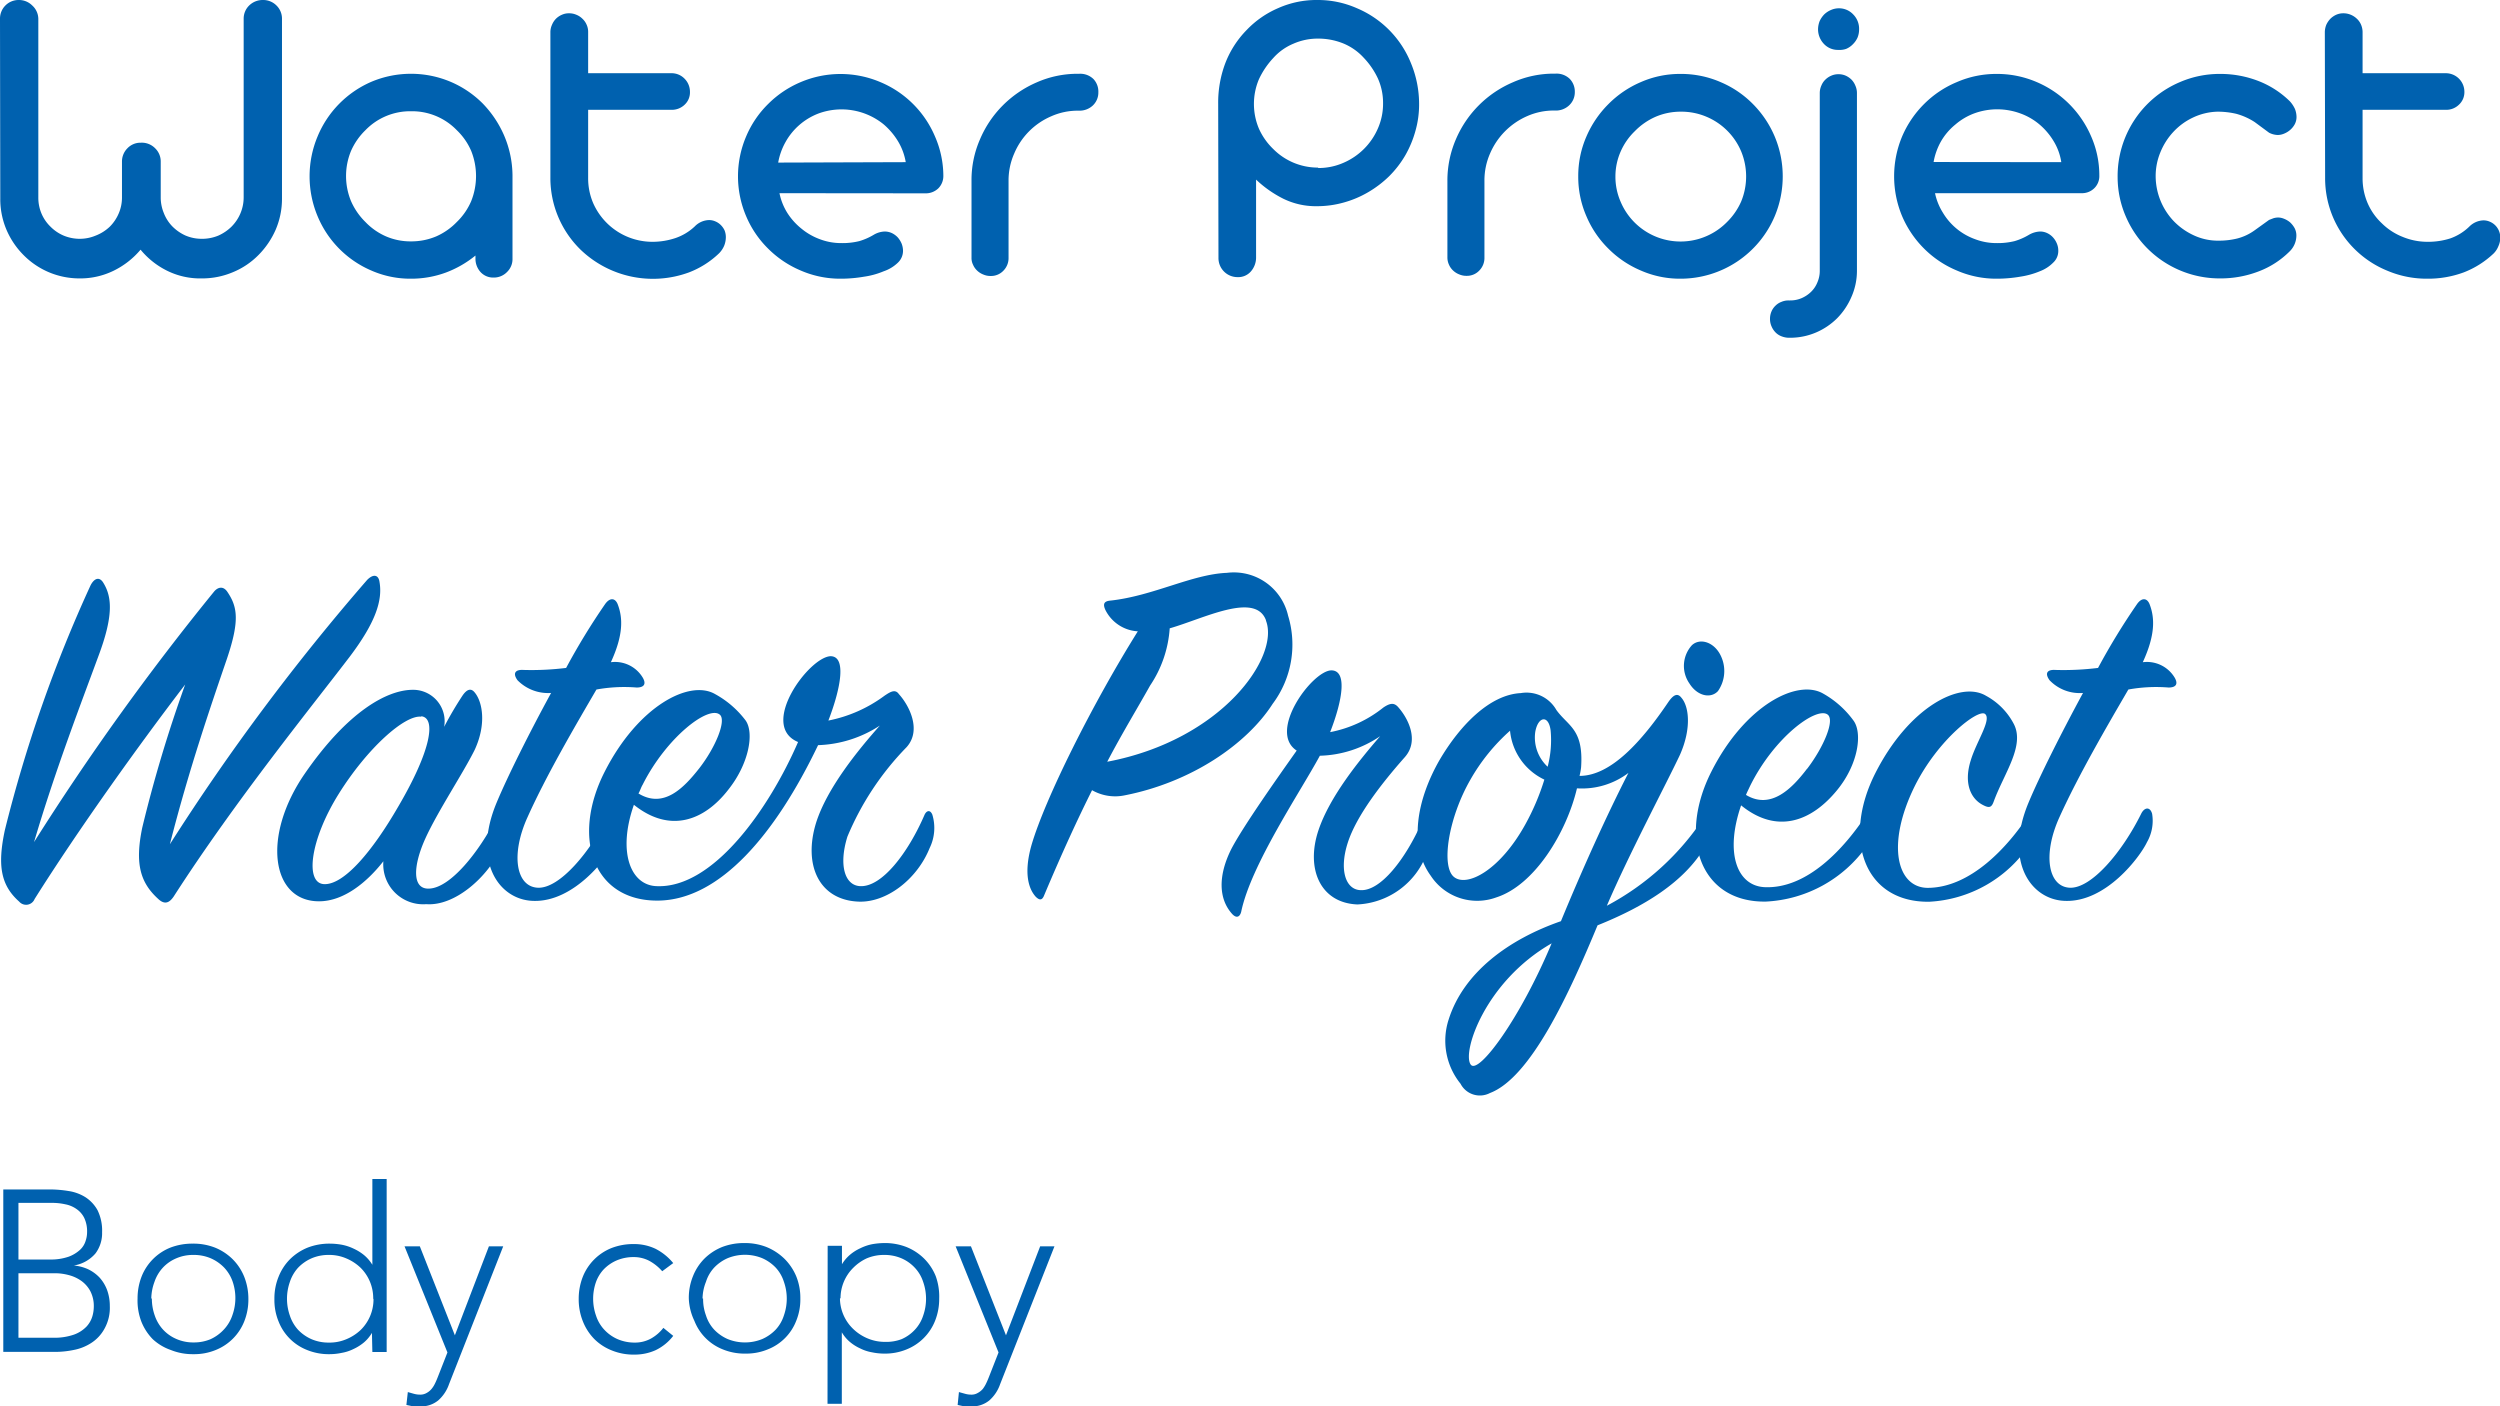 <svg xmlns="http://www.w3.org/2000/svg" viewBox="0 0 174.83 98.35"><defs><style>.cls-1{fill:#0061af;}</style></defs><title>Asset 20</title><g id="Layer_2" data-name="Layer 2"><g id="Layer_4" data-name="Layer 4"><path class="cls-1" d="M1.32,6.67A1.3,1.3,0,0,1,2.63,5.35a1.31,1.31,0,0,1,.94.38A1.28,1.28,0,0,1,4,6.67V19.14a2.86,2.86,0,0,0,.22,1.14,2.79,2.79,0,0,0,.63.92,2.89,2.89,0,0,0,.93.63,2.93,2.93,0,0,0,1.14.22A2.86,2.86,0,0,0,8,21.83,3,3,0,0,0,9,21.2a2.93,2.93,0,0,0,.62-.92,2.79,2.79,0,0,0,.23-1.11V16.66a1.31,1.31,0,0,1,.38-.94,1.26,1.26,0,0,1,.94-.39,1.3,1.3,0,0,1,1,.39,1.28,1.28,0,0,1,.39.94v2.48a2.87,2.87,0,0,0,.22,1.12,2.76,2.76,0,0,0,.6.93,3.08,3.08,0,0,0,.91.63,2.87,2.87,0,0,0,1.14.23,2.94,2.94,0,0,0,1.15-.22,3.12,3.12,0,0,0,.93-.63,2.93,2.93,0,0,0,.62-.92,2.87,2.87,0,0,0,.23-1.14V6.67a1.28,1.28,0,0,1,.39-.94,1.35,1.35,0,0,1,.95-.38,1.31,1.31,0,0,1,.95.38,1.28,1.28,0,0,1,.39.94V19.24a5.47,5.47,0,0,1-.44,2.17,5.83,5.83,0,0,1-1.2,1.77,5.38,5.38,0,0,1-1.78,1.2,5.51,5.51,0,0,1-2.18.44A5.22,5.22,0,0,1,13,24.28a5.63,5.63,0,0,1-1.85-1.47,5.74,5.74,0,0,1-1.88,1.47,5.3,5.3,0,0,1-2.38.54,5.49,5.49,0,0,1-3.93-1.64,5.63,5.63,0,0,1-1.19-1.77,5.46,5.46,0,0,1-.43-2.17Z" transform="translate(-1.32 -5.35)"/><path class="cls-1" d="M30.06,24.84a6.77,6.77,0,0,1-2.77-.57,7.09,7.09,0,0,1-3.76-3.8,7.23,7.23,0,0,1,0-5.58,7.13,7.13,0,0,1,3.76-3.82,7.13,7.13,0,0,1,5.54,0,7.08,7.08,0,0,1,2.24,1.51,7.46,7.46,0,0,1,1.51,2.26,7.24,7.24,0,0,1,.58,2.75v5.84a1.25,1.25,0,0,1-.38.94,1.28,1.28,0,0,1-.94.39,1.19,1.19,0,0,1-.92-.39,1.39,1.39,0,0,1-.35-.95v-.2a7.34,7.34,0,0,1-2.07,1.19A7,7,0,0,1,30.06,24.84Zm0-2.61a4.44,4.44,0,0,0,1.79-.36,4.56,4.56,0,0,0,1.42-1,4.48,4.48,0,0,0,1-1.45,4.73,4.73,0,0,0,0-3.52,4.43,4.43,0,0,0-1-1.44,4.35,4.35,0,0,0-3.21-1.33,4.35,4.35,0,0,0-3.19,1.33,4.6,4.6,0,0,0-1,1.44,4.6,4.6,0,0,0,0,3.52,4.64,4.64,0,0,0,1,1.45,4.45,4.45,0,0,0,1.42,1A4.31,4.31,0,0,0,30.06,22.23Z" transform="translate(-1.32 -5.35)"/><path class="cls-1" d="M39.81,7.59a1.25,1.25,0,0,1,.11-.5,1.33,1.33,0,0,1,.28-.43,1.34,1.34,0,0,1,.42-.28,1.16,1.16,0,0,1,.49-.1,1.25,1.25,0,0,1,.51.1,1.28,1.28,0,0,1,.43.28,1.22,1.22,0,0,1,.29.41,1.19,1.19,0,0,1,.11.52v2.88h5.82a1.26,1.26,0,0,1,.92.38,1.3,1.3,0,0,1,.38.93,1.17,1.17,0,0,1-.37.89,1.29,1.29,0,0,1-.93.36H42.45V17.8a4.41,4.41,0,0,0,.35,1.75A4.53,4.53,0,0,0,47,22.26,5.06,5.06,0,0,0,48.55,22a3.7,3.7,0,0,0,1.36-.82,1.44,1.44,0,0,1,1-.44,1.07,1.07,0,0,1,.43.09,1.19,1.19,0,0,1,.38.25,1.31,1.31,0,0,1,.27.38,1.28,1.28,0,0,1,.09.48,1.61,1.61,0,0,1-.12.6,1.7,1.7,0,0,1-.35.52A6.28,6.28,0,0,1,49.5,24.4a7.3,7.3,0,0,1-7.59-1.6,7,7,0,0,1-2.1-5Z" transform="translate(-1.32 -5.35)"/><path class="cls-1" d="M55.83,18.86a4.16,4.16,0,0,0,.55,1.38,4.51,4.51,0,0,0,1,1.11,4.39,4.39,0,0,0,1.28.73,4.16,4.16,0,0,0,1.5.27,4.87,4.87,0,0,0,1.26-.14,4.36,4.36,0,0,0,1-.44,1.61,1.61,0,0,1,.77-.23,1.22,1.22,0,0,1,.5.11,1.41,1.41,0,0,1,.4.29,1.65,1.65,0,0,1,.28.44,1.45,1.45,0,0,1,.1.51,1.14,1.14,0,0,1-.35.82,2.64,2.64,0,0,1-1,.61,5.52,5.52,0,0,1-1.38.38,9.51,9.51,0,0,1-1.63.14,6.93,6.93,0,0,1-2.79-.57,7.14,7.14,0,0,1-2.28-1.53,7,7,0,0,1-1.54-2.27,7.11,7.11,0,0,1,0-5.58,7,7,0,0,1,1.54-2.27,7.14,7.14,0,0,1,2.28-1.53,7.12,7.12,0,0,1,5.56,0,7.13,7.13,0,0,1,3.82,3.79,6.93,6.93,0,0,1,.59,2.76,1.22,1.22,0,0,1-.35.88,1.26,1.26,0,0,1-.91.35Zm8.83-2.17a4.15,4.15,0,0,0-.54-1.46,4.89,4.89,0,0,0-1-1.18,4.67,4.67,0,0,0-4.57-.76,4.46,4.46,0,0,0-2.3,2,4.53,4.53,0,0,0-.51,1.43Z" transform="translate(-1.32 -5.35)"/><path class="cls-1" d="M69.26,18a7.1,7.1,0,0,1,.59-2.9,7.5,7.5,0,0,1,1.6-2.38,7.6,7.6,0,0,1,2.37-1.61,7.06,7.06,0,0,1,2.89-.6h.08a1.32,1.32,0,0,1,1,.37,1.28,1.28,0,0,1,.34.92,1.24,1.24,0,0,1-.39.93,1.36,1.36,0,0,1-.95.36h-.08a4.54,4.54,0,0,0-1.87.39,4.9,4.9,0,0,0-2.6,2.62,4.68,4.68,0,0,0-.39,1.9v5.36a1.25,1.25,0,0,1-.36.92,1.19,1.19,0,0,1-.89.37,1.25,1.25,0,0,1-.51-.1,1.3,1.3,0,0,1-.43-.27,1.22,1.22,0,0,1-.29-.41,1.06,1.06,0,0,1-.11-.51Z" transform="translate(-1.32 -5.35)"/><path class="cls-1" d="M86.51,12.75v-.13A7.81,7.81,0,0,1,87,9.79,6.79,6.79,0,0,1,88.5,7.45a6.69,6.69,0,0,1,2.2-1.53,6.59,6.59,0,0,1,2.74-.57,6.75,6.75,0,0,1,2.76.57A7,7,0,0,1,100,9.79a7.44,7.44,0,0,1,.56,2.83,6.71,6.71,0,0,1-.26,1.9,7.34,7.34,0,0,1-.71,1.7,7.12,7.12,0,0,1-1.12,1.45A7.51,7.51,0,0,1,97,18.79a7.13,7.13,0,0,1-1.7.72,6.9,6.9,0,0,1-1.89.26,5.16,5.16,0,0,1-2.36-.53,7.86,7.86,0,0,1-1.89-1.33l0,5.43a1.47,1.47,0,0,1-.37,1,1.17,1.17,0,0,1-.92.39,1.33,1.33,0,0,1-1.34-1.35Zm7,4.35a4.32,4.32,0,0,0,1.75-.36,4.6,4.6,0,0,0,2.42-2.41,4.28,4.28,0,0,0,.36-1.75,4.17,4.17,0,0,0-.36-1.74,5.42,5.42,0,0,0-1-1.46,4,4,0,0,0-1.44-1,4.66,4.66,0,0,0-1.75-.33,4.22,4.22,0,0,0-1.73.36,3.89,3.89,0,0,0-1.4,1,5.7,5.7,0,0,0-1,1.48,4.45,4.45,0,0,0,0,3.46,4.56,4.56,0,0,0,1,1.42,4.39,4.39,0,0,0,3.13,1.3Z" transform="translate(-1.32 -5.35)"/><path class="cls-1" d="M102.54,18a7.26,7.26,0,0,1,.59-2.9,7.55,7.55,0,0,1,4-4,7.07,7.07,0,0,1,2.9-.6h.07a1.32,1.32,0,0,1,1,.37,1.28,1.28,0,0,1,.35.92,1.25,1.25,0,0,1-.4.93,1.36,1.36,0,0,1-1,.36H110a4.59,4.59,0,0,0-1.88.39,5,5,0,0,0-2.6,2.62,4.68,4.68,0,0,0-.39,1.9v5.36a1.25,1.25,0,0,1-.36.92,1.19,1.19,0,0,1-.89.37,1.25,1.25,0,0,1-.51-.1,1.3,1.3,0,0,1-.43-.27,1.22,1.22,0,0,1-.29-.41,1.19,1.19,0,0,1-.11-.51Z" transform="translate(-1.32 -5.35)"/><path class="cls-1" d="M111.69,17.69a6.89,6.89,0,0,1,.57-2.79,7.24,7.24,0,0,1,1.54-2.27,7.13,7.13,0,0,1,2.27-1.54,6.8,6.8,0,0,1,2.77-.57,6.91,6.91,0,0,1,2.8.57,7,7,0,0,1,2.27,1.54,7.18,7.18,0,0,1,1.52,2.27,7.21,7.21,0,0,1,0,5.57,7.15,7.15,0,0,1-6.59,4.37,6.8,6.8,0,0,1-2.77-.57,7.1,7.1,0,0,1-2.27-1.53,7,7,0,0,1-1.54-2.27A6.88,6.88,0,0,1,111.69,17.69Zm2.6,0a4.36,4.36,0,0,0,.36,1.76,4.55,4.55,0,0,0,7.43,1.44,4.62,4.62,0,0,0,1-1.44,4.6,4.6,0,0,0,0-3.52,4.54,4.54,0,0,0-2.41-2.41,4.49,4.49,0,0,0-1.8-.36,4.42,4.42,0,0,0-1.78.36,4.62,4.62,0,0,0-1.44,1,4.46,4.46,0,0,0-1,1.44A4.33,4.33,0,0,0,114.29,17.69Z" transform="translate(-1.32 -5.35)"/><path class="cls-1" d="M125.1,27.66a1.3,1.3,0,0,1,.1-.52,1.2,1.2,0,0,1,.28-.41,1.17,1.17,0,0,1,.42-.27,1.24,1.24,0,0,1,.5-.1h.1a2,2,0,0,0,.81-.16,2.19,2.19,0,0,0,.67-.45,1.91,1.91,0,0,0,.44-.67,2,2,0,0,0,.16-.8V11.86a1.27,1.27,0,0,1,.11-.52,1.19,1.19,0,0,1,.28-.42,1.34,1.34,0,0,1,.42-.28,1.21,1.21,0,0,1,.5-.1,1.24,1.24,0,0,1,.5.1,1.42,1.42,0,0,1,.41.28,1.32,1.32,0,0,1,.27.42,1.27,1.27,0,0,1,.11.52V24.28a4.5,4.5,0,0,1-.38,1.82,4.83,4.83,0,0,1-1,1.5,4.72,4.72,0,0,1-1.48,1,4.61,4.61,0,0,1-1.81.37h-.1a1.44,1.44,0,0,1-.5-.1,1.17,1.17,0,0,1-.42-.27,1.34,1.34,0,0,1-.28-.42A1.27,1.27,0,0,1,125.1,27.66Zm4.76-18.82a1.33,1.33,0,0,1-1-.43,1.48,1.48,0,0,1-.4-1,1.62,1.62,0,0,1,.11-.58,1.7,1.7,0,0,1,.32-.47,1.54,1.54,0,0,1,.47-.31,1.38,1.38,0,0,1,.56-.12,1.36,1.36,0,0,1,1,.43,1.42,1.42,0,0,1,.41,1.05,1.48,1.48,0,0,1-.11.57,1.54,1.54,0,0,1-.33.47,1.4,1.4,0,0,1-.47.32A1.43,1.43,0,0,1,129.86,8.84Z" transform="translate(-1.32 -5.35)"/><path class="cls-1" d="M136.64,18.86a4.18,4.18,0,0,0,.56,1.38,4.32,4.32,0,0,0,2.25,1.84,4.16,4.16,0,0,0,1.5.27,4.87,4.87,0,0,0,1.26-.14,4.3,4.3,0,0,0,1-.44,1.68,1.68,0,0,1,.78-.23,1.14,1.14,0,0,1,.49.11,1.28,1.28,0,0,1,.4.29,1.44,1.44,0,0,1,.28.44,1.25,1.25,0,0,1,.1.51,1.1,1.1,0,0,1-.35.82,2.6,2.6,0,0,1-.94.61,5.77,5.77,0,0,1-1.38.38,9.6,9.6,0,0,1-1.63.14,6.89,6.89,0,0,1-2.79-.57,7.08,7.08,0,0,1-2.29-1.53,7.18,7.18,0,0,1-1.54-2.27,7.23,7.23,0,0,1,0-5.58,7.18,7.18,0,0,1,1.54-2.27,7.08,7.08,0,0,1,2.29-1.53,6.89,6.89,0,0,1,2.79-.57,7,7,0,0,1,2.77.56,7.22,7.22,0,0,1,3.82,3.79,6.76,6.76,0,0,1,.58,2.76,1.18,1.18,0,0,1-.35.88,1.22,1.22,0,0,1-.9.35Zm8.83-2.17a3.94,3.94,0,0,0-.53-1.46,4.71,4.71,0,0,0-1-1.18,4.34,4.34,0,0,0-1.34-.77,4.69,4.69,0,0,0-3.22,0,4.34,4.34,0,0,0-1.33.79,4.25,4.25,0,0,0-1,1.18,4.53,4.53,0,0,0-.51,1.43Z" transform="translate(-1.32 -5.35)"/><path class="cls-1" d="M149.41,17.76a7.14,7.14,0,0,1,4.36-6.67,7,7,0,0,1,2.82-.57,7.33,7.33,0,0,1,2.68.5,6.47,6.47,0,0,1,2.19,1.42,2.11,2.11,0,0,1,.35.53,1.58,1.58,0,0,1,.11.54,1.08,1.08,0,0,1-.13.54,1.44,1.44,0,0,1-.33.4,1.51,1.51,0,0,1-.42.25,1.14,1.14,0,0,1-.42.09,1.39,1.39,0,0,1-.62-.16l-1-.74a4.56,4.56,0,0,0-1.29-.58,5.71,5.71,0,0,0-1.33-.15,4.25,4.25,0,0,0-1.7.41,4.45,4.45,0,0,0-1.37,1,4.65,4.65,0,0,0-.91,1.43,4.33,4.33,0,0,0-.33,1.67,4.59,4.59,0,0,0,1.25,3.13,4.65,4.65,0,0,0,1.4,1,4,4,0,0,0,1.77.38,5.4,5.4,0,0,0,1.28-.15,3.61,3.61,0,0,0,1.23-.58l1-.72.31-.12a1.25,1.25,0,0,1,.32-.05,1.14,1.14,0,0,1,.42.09,1.51,1.51,0,0,1,.42.25,1.62,1.62,0,0,1,.32.41,1.11,1.11,0,0,1,.12.52,1.56,1.56,0,0,1-.45,1.08,6.14,6.14,0,0,1-2.19,1.42,7.4,7.4,0,0,1-2.68.49A7.14,7.14,0,0,1,150,20.53,6.93,6.93,0,0,1,149.41,17.76Z" transform="translate(-1.32 -5.35)"/><path class="cls-1" d="M163.9,7.59a1.44,1.44,0,0,1,.1-.5,1.55,1.55,0,0,1,.29-.43,1.42,1.42,0,0,1,.41-.28,1.21,1.21,0,0,1,.5-.1,1.32,1.32,0,0,1,.51.1,1.39,1.39,0,0,1,.43.28,1.22,1.22,0,0,1,.29.41,1.35,1.35,0,0,1,.11.52v2.88h5.81a1.3,1.3,0,0,1,1.31,1.31,1.18,1.18,0,0,1-.38.89,1.27,1.27,0,0,1-.93.36h-5.81V17.8a4.41,4.41,0,0,0,.35,1.75,4.24,4.24,0,0,0,1,1.42,4.33,4.33,0,0,0,1.44.94,4.54,4.54,0,0,0,1.77.35,5.08,5.08,0,0,0,1.58-.24A3.66,3.66,0,0,0,174,21.2a1.46,1.46,0,0,1,1-.44,1.11,1.11,0,0,1,.43.09,1.19,1.19,0,0,1,.38.25,1.21,1.21,0,0,1,.36.86,1.44,1.44,0,0,1-.13.6,1.51,1.51,0,0,1-.34.52,6.38,6.38,0,0,1-2.09,1.32,7.19,7.19,0,0,1-2.53.44,7.05,7.05,0,0,1-2.79-.55,7,7,0,0,1-3.81-3.73,7,7,0,0,1-.56-2.78Z" transform="translate(-1.32 -5.35)"/><path class="cls-1" d="M3.74,68.22a.64.64,0,0,1-1.08.18c-1.26-1.12-1.54-2.48-1-5a96.55,96.55,0,0,1,6-17.13c.29-.54.65-.58.9-.14.61,1,.68,2.34-.36,5.11-1.19,3.24-3,7.92-4.5,13a179.36,179.36,0,0,1,12.6-17.53c.25-.29.61-.4.9,0,.72,1.05.9,2,0,4.68-1.16,3.39-2.67,7.78-4,13A155.55,155.55,0,0,1,27,45.9c.43-.43.79-.36.86.15.22,1.26-.25,2.8-2.08,5.22-2.63,3.45-8,10.07-12.31,16.77-.29.43-.62.61-1.08.18-1.23-1.12-1.66-2.41-1.12-5a95.72,95.72,0,0,1,3-10C11,57.49,6.8,63.36,3.74,68.22Z" transform="translate(-1.32 -5.35)"/><path class="cls-1" d="M33.66,54c.32-.47.61-.54.86-.22.54.65.83,2.2,0,4-.8,1.62-2.6,4.32-3.46,6.22s-.94,3.57.29,3.49c1.47-.07,3.45-2.52,4.71-5,.18-.32.44-.36.58,0a3.32,3.32,0,0,1-.32,2.24c-.94,2-3.21,4-5.19,3.85a2.79,2.79,0,0,1-3-3c-1.15,1.47-2.77,2.8-4.5,2.8-3.35,0-4-4.57-1-8.92s5.76-5.87,7.56-5.87a2.2,2.2,0,0,1,2.19,2.59A24.46,24.46,0,0,1,33.66,54Zm-2.88,1.47C29.63,55.33,27,57.67,25,60.88s-2.38,6.26-1,6.3,3.35-2.27,5.18-5.44C31.5,57.78,31.82,55.55,30.78,55.44Z" transform="translate(-1.32 -5.35)"/><path class="cls-1" d="M37.51,52.92c-.36-.5-.14-.75.4-.72a19.78,19.78,0,0,0,3-.14,47,47,0,0,1,2.73-4.47c.33-.46.69-.43.87,0,.39,1,.39,2.2-.47,4.07a2.26,2.26,0,0,1,2.23,1.08c.25.43.11.69-.43.69a10.84,10.84,0,0,0-2.81.14c-1.4,2.41-3.46,5.9-4.82,8.93-1.19,2.62-.8,4.86.72,4.93s3.67-2.49,5-5.18c.22-.44.61-.51.76,0a3,3,0,0,1-.36,2c-.47,1-2.85,4.21-5.73,4.1-2.37-.07-4.28-2.73-2.55-6.87.75-1.8,2.26-4.83,3.81-7.67A3,3,0,0,1,37.51,52.92Z" transform="translate(-1.32 -5.35)"/><path class="cls-1" d="M61.31,68.4c-2.74-.14-3.82-2.59-2.92-5.51.76-2.41,2.92-5.07,4.46-6.8a8.35,8.35,0,0,1-4.32,1.37c-3,6.26-6.87,10.8-11.15,10.87-4.58.07-6.12-4.39-3.78-9s5.94-6.48,7.73-5.44a6.7,6.7,0,0,1,2.13,1.84c.61.86.25,3-1.19,4.82-1.69,2.2-4.1,3.1-6.62,1.08-1.15,3.28-.25,5.62,1.58,5.69,4,.18,7.92-5.51,9.9-10.08-2.77-1.15.76-5.94,2.27-6,1.11,0,.75,2.16-.15,4.5A9.75,9.75,0,0,0,63.18,54c.43-.29.75-.47,1-.11.72.79,1.61,2.52.54,3.71a19.93,19.93,0,0,0-4.14,6.26c-.62,2-.18,3.42.9,3.46,1.51.07,3.34-2.31,4.5-5,.14-.29.39-.36.54,0a3.2,3.2,0,0,1-.19,2.34C65.45,66.85,63.29,68.51,61.31,68.4ZM50.22,59.08c1.15-1.48,1.91-3.35,1.44-3.75-.79-.68-3.74,1.59-5.4,4.9-.11.18-.18.43-.29.61C47.74,61.92,49.14,60.45,50.22,59.08Z" transform="translate(-1.32 -5.35)"/><path class="cls-1" d="M78.62,48c-.18-.4-.11-.61.36-.65,3-.33,5.69-1.84,8.14-1.94a3.89,3.89,0,0,1,4.28,3,6.91,6.91,0,0,1-1.08,6.16c-1.8,2.81-5.69,5.5-10.4,6.41a3.25,3.25,0,0,1-2.23-.37c-1,2-2.09,4.36-3.35,7.35-.14.36-.32.36-.58.11-.5-.54-.86-1.62-.32-3.57.94-3.27,4.32-10,7.45-15A2.7,2.7,0,0,1,78.62,48Zm11.23.72c-.75-2-4.35-.11-6.73.57a8.14,8.14,0,0,1-1.37,4c-.93,1.66-1.94,3.31-3,5.33C86.79,57.1,90.83,51.27,89.85,48.75Z" transform="translate(-1.32 -5.35)"/><path class="cls-1" d="M98.06,54.83c.43-.29.72-.36,1-.07.69.75,1.55,2.34.51,3.53-1.62,1.83-3.39,4.1-4,6s-.15,3.28.9,3.31c1.4.07,3.13-2.16,4.28-4.75.15-.29.36-.32.51,0a3.17,3.17,0,0,1-.18,2.23,5.44,5.44,0,0,1-4.83,3.52c-2.59-.1-3.63-2.48-2.73-5.18.79-2.37,2.88-4.93,4.32-6.59a7.82,7.82,0,0,1-4.22,1.37c-1.36,2.52-4.82,7.63-5.5,10.91-.08.32-.29.5-.61.18-1-1.08-1-2.74-.08-4.57.83-1.59,3.24-5,4.57-6.88-2.05-1.33,1.08-5.58,2.42-5.61,1.11,0,.82,2-.08,4.32A8.51,8.51,0,0,0,98.06,54.83Z" transform="translate(-1.32 -5.35)"/><path class="cls-1" d="M120.56,64.55c-1.44,2.48-4.28,4.21-7.52,5.51-2,4.82-4.68,10.65-7.53,11.73a1.52,1.52,0,0,1-2.05-.65,4.78,4.78,0,0,1-.83-4.5c1.05-3.31,4.22-5.61,7.85-6.87,1.44-3.49,3.13-7.27,4.72-10.37a5.38,5.38,0,0,1-3.6,1.08c-.72,3.06-2.95,6.77-5.65,7.63a3.88,3.88,0,0,1-4.57-1.51c-1.55-2.12-1-5.29.61-8.1,1.44-2.45,3.52-4.57,5.68-4.68A2.4,2.4,0,0,1,110.16,55c.83,1.15,1.91,1.33,1.73,4a4.34,4.34,0,0,1-.11.61c2.19,0,4.35-2.41,6.22-5.18.33-.47.62-.65.9-.29.54.61.72,2.16-.1,4-.94,2-3.57,6.95-5.11,10.55a18.51,18.51,0,0,0,6.83-6.23c.18-.25.47-.29.58.07A3.25,3.25,0,0,1,120.56,64.55Zm-13.64-8.1a13.51,13.51,0,0,0-2.77,3.42c-1.55,2.7-2.06,6.05-1.16,6.8s3.21-.43,5-3.67a16.5,16.5,0,0,0,1.33-3.13A4.22,4.22,0,0,1,106.92,56.45Zm-2.74,23.36c.54.69,3.42-3.17,5.65-8.49C105.15,74,103.53,79,104.18,79.81Zm5.58-23.36c-.14-1.15-.9-1-1.08.11a2.79,2.79,0,0,0,.87,2.41A7.33,7.33,0,0,0,109.76,56.45Zm11.7-2.77c-.5.54-1.44.36-2-.54a2.15,2.15,0,0,1,.18-2.67c.58-.54,1.62-.21,2.06.83A2.45,2.45,0,0,1,121.46,53.68Z" transform="translate(-1.32 -5.35)"/><path class="cls-1" d="M124.7,67.39c3,.15,5.62-2.73,7.17-5.11.17-.29.46-.29.61,0a3,3,0,0,1-.61,2.23,9.18,9.18,0,0,1-7.06,3.89c-4.57.07-6.16-4.43-3.82-9.07s6-6.52,7.82-5.48a6.65,6.65,0,0,1,2.12,1.88c.65.86.36,3.06-1.15,4.89-1.77,2.16-4.18,3.1-6.7,1.05C121.93,65,122.79,67.28,124.7,67.39Zm3-8.28c1.15-1.51,1.94-3.38,1.44-3.78-.76-.61-3.74,1.55-5.44,5-.1.22-.21.43-.28.61C125.17,62,126.65,60.48,127.69,59.11Z" transform="translate(-1.32 -5.35)"/><path class="cls-1" d="M142.16,56c.76,1.51-.68,3.42-1.4,5.36-.15.43-.29.54-.76.29-.86-.43-1.37-1.52-.86-3.13.39-1.3,1.47-2.85,1-3.24s-3.31,1.8-4.93,5.07c-2,4.07-1.23,7.06.9,7.09,3,0,5.61-2.84,7.09-5.11.18-.29.5-.32.65,0a3.34,3.34,0,0,1-.65,2.16,9,9,0,0,1-6.95,3.92c-4.57.07-6.12-4.39-3.78-9s5.94-6.48,7.74-5.4A4.71,4.71,0,0,1,142.16,56Z" transform="translate(-1.32 -5.35)"/><path class="cls-1" d="M144.65,52.92c-.36-.5-.15-.75.39-.72a19.71,19.71,0,0,0,3-.14,47,47,0,0,1,2.73-4.47c.33-.46.69-.43.87,0,.39,1,.39,2.2-.47,4.07a2.26,2.26,0,0,1,2.23,1.08c.25.43.11.69-.43.69a10.84,10.84,0,0,0-2.81.14c-1.4,2.41-3.45,5.9-4.82,8.93-1.19,2.62-.79,4.86.72,4.93s3.67-2.49,5-5.18c.22-.44.61-.51.76,0a3,3,0,0,1-.36,2c-.47,1-2.85,4.21-5.73,4.1-2.37-.07-4.28-2.73-2.55-6.87.75-1.8,2.27-4.83,3.81-7.67A2.92,2.92,0,0,1,144.65,52.92Z" transform="translate(-1.32 -5.35)"/><path class="cls-1" d="M1.55,88.53H4.82a8.22,8.22,0,0,1,1.29.11,3.09,3.09,0,0,1,1.18.43,2.57,2.57,0,0,1,.85.91,3.23,3.23,0,0,1,.32,1.54A2.36,2.36,0,0,1,8,93a2.51,2.51,0,0,1-1.52.85v0a3.06,3.06,0,0,1,1,.26,2.74,2.74,0,0,1,.8.58,2.7,2.7,0,0,1,.52.85A3.24,3.24,0,0,1,9,96.69a3,3,0,0,1-.38,1.59,2.74,2.74,0,0,1-.94,1,3.43,3.43,0,0,1-1.23.48,6.3,6.3,0,0,1-1.24.13H1.55Zm1.06,4.9H4.8a3.8,3.8,0,0,0,1.33-.2,2.43,2.43,0,0,0,.8-.49,1.41,1.41,0,0,0,.38-.62,1.89,1.89,0,0,0,.1-.6,2.19,2.19,0,0,0-.2-1,1.63,1.63,0,0,0-.54-.62,2,2,0,0,0-.78-.33,4.19,4.19,0,0,0-.95-.1H2.61Zm0,5.47H5a4.17,4.17,0,0,0,1.5-.22,2.3,2.3,0,0,0,.87-.56,1.81,1.81,0,0,0,.41-.72,2.49,2.49,0,0,0,.1-.68,2.25,2.25,0,0,0-.24-1.07A2.1,2.1,0,0,0,7,94.92a2.66,2.66,0,0,0-.87-.4,3.74,3.74,0,0,0-1-.13H2.61Z" transform="translate(-1.32 -5.35)"/><path class="cls-1" d="M10.94,96.16a4.2,4.2,0,0,1,.29-1.56,3.6,3.6,0,0,1,2-2,4.25,4.25,0,0,1,1.57-.28,4.13,4.13,0,0,1,1.56.28,3.76,3.76,0,0,1,1.23.81,3.66,3.66,0,0,1,.81,1.23,4.2,4.2,0,0,1,.29,1.56,4.13,4.13,0,0,1-.29,1.56,3.57,3.57,0,0,1-2,2,3.94,3.94,0,0,1-1.56.29,4.06,4.06,0,0,1-1.57-.29A3.59,3.59,0,0,1,12,99a3.73,3.73,0,0,1-.8-1.24A4.13,4.13,0,0,1,10.94,96.16Zm1,0a3.52,3.52,0,0,0,.2,1.18,2.77,2.77,0,0,0,.59,1,2.73,2.73,0,0,0,.93.65,2.94,2.94,0,0,0,1.21.24A3,3,0,0,0,16.05,99,2.94,2.94,0,0,0,17,98.3a2.74,2.74,0,0,0,.58-1,3.55,3.55,0,0,0,0-2.35A2.74,2.74,0,0,0,17,94a2.94,2.94,0,0,0-.93-.65,3,3,0,0,0-1.22-.24,2.94,2.94,0,0,0-1.21.24,2.73,2.73,0,0,0-.93.65,2.77,2.77,0,0,0-.59,1A3.51,3.51,0,0,0,11.9,96.16Z" transform="translate(-1.32 -5.35)"/><path class="cls-1" d="M27.33,98.56h0a2.6,2.6,0,0,1-.56.67,3.31,3.31,0,0,1-.73.46,3,3,0,0,1-.83.27,4.07,4.07,0,0,1-.84.09,4,4,0,0,1-1.57-.29,3.52,3.52,0,0,1-2-2,3.94,3.94,0,0,1-.29-1.56,4,4,0,0,1,.29-1.56,3.63,3.63,0,0,1,.8-1.23,3.76,3.76,0,0,1,1.23-.81,4.21,4.21,0,0,1,1.57-.28,4.87,4.87,0,0,1,.84.08,3.38,3.38,0,0,1,.83.28,3.31,3.31,0,0,1,.73.46,2.73,2.73,0,0,1,.56.66h0v-6h1v12.1h-1Zm.09-2.4A3,3,0,0,0,26.53,94a3.29,3.29,0,0,0-1-.65,3,3,0,0,0-1.21-.24,3,3,0,0,0-1.22.24,2.94,2.94,0,0,0-.93.65,2.74,2.74,0,0,0-.58,1,3.55,3.55,0,0,0,0,2.35,2.74,2.74,0,0,0,.58,1,2.94,2.94,0,0,0,.93.65,3,3,0,0,0,1.22.24A3,3,0,0,0,25.55,99a3.29,3.29,0,0,0,1-.65,3,3,0,0,0,.89-2.14Z" transform="translate(-1.32 -5.35)"/><path class="cls-1" d="M32.72,102.15a2.67,2.67,0,0,1-.75,1.13,1.88,1.88,0,0,1-1.28.42,2.59,2.59,0,0,1-.48,0l-.47-.1.1-.9.42.12a1.67,1.67,0,0,0,.44.06.88.88,0,0,0,.46-.12,1.16,1.16,0,0,0,.34-.28,1.8,1.8,0,0,0,.25-.4c.07-.14.13-.29.19-.44l.67-1.71-3-7.42h1.07l2.45,6.22,2.38-6.22h1Z" transform="translate(-1.32 -5.35)"/><path class="cls-1" d="M48.4,98.77a3.42,3.42,0,0,1-1.23,1,3.55,3.55,0,0,1-1.49.31,4,4,0,0,1-1.57-.29,3.59,3.59,0,0,1-1.23-.8,3.73,3.73,0,0,1-.8-1.24,4.13,4.13,0,0,1-.29-1.56,4.2,4.2,0,0,1,.29-1.56,3.6,3.6,0,0,1,2-2,4.21,4.21,0,0,1,1.57-.28,3.48,3.48,0,0,1,1.51.33,3.92,3.92,0,0,1,1.24,1l-.77.57a3.29,3.29,0,0,0-.91-.73,2.32,2.32,0,0,0-1.07-.26,3,3,0,0,0-1.22.24,2.79,2.79,0,0,0-.92.65A2.62,2.62,0,0,0,43,95a3.55,3.55,0,0,0,0,2.35,2.62,2.62,0,0,0,.59,1,2.79,2.79,0,0,0,.92.65,3,3,0,0,0,1.22.24,2.31,2.31,0,0,0,1.11-.28,2.85,2.85,0,0,0,.87-.75Z" transform="translate(-1.32 -5.35)"/><path class="cls-1" d="M49.49,96.16a4,4,0,0,1,.29-1.56,3.63,3.63,0,0,1,.8-1.23,3.76,3.76,0,0,1,1.23-.81,4.21,4.21,0,0,1,1.57-.28,4.11,4.11,0,0,1,1.55.28,3.92,3.92,0,0,1,1.24.81A3.79,3.79,0,0,1,57,94.6a4,4,0,0,1,.29,1.56A3.94,3.94,0,0,1,57,97.72a3.5,3.5,0,0,1-2,2,3.93,3.93,0,0,1-1.55.29,4,4,0,0,1-1.57-.29,3.52,3.52,0,0,1-2-2A3.94,3.94,0,0,1,49.49,96.16Zm1,0a3.29,3.29,0,0,0,.2,1.18,2.6,2.6,0,0,0,.58,1,2.94,2.94,0,0,0,.93.65,3.2,3.2,0,0,0,2.43,0,2.94,2.94,0,0,0,.93-.65,2.6,2.6,0,0,0,.58-1,3.55,3.55,0,0,0,0-2.35,2.6,2.6,0,0,0-.58-1,2.94,2.94,0,0,0-.93-.65,3.2,3.2,0,0,0-2.43,0,2.94,2.94,0,0,0-.93.65,2.6,2.6,0,0,0-.58,1A3.27,3.27,0,0,0,50.45,96.16Z" transform="translate(-1.32 -5.35)"/><path class="cls-1" d="M59.2,92.47h1v1.29h0a2.73,2.73,0,0,1,.56-.66,3.1,3.1,0,0,1,.73-.46,3.31,3.31,0,0,1,.82-.28,5,5,0,0,1,.85-.08,4.13,4.13,0,0,1,1.56.28,3.76,3.76,0,0,1,1.23.81,3.66,3.66,0,0,1,.81,1.23A4.2,4.2,0,0,1,67,96.16a4.13,4.13,0,0,1-.29,1.56,3.57,3.57,0,0,1-2,2,3.94,3.94,0,0,1-1.56.29,4.17,4.17,0,0,1-.85-.09,2.93,2.93,0,0,1-.82-.27,3.1,3.1,0,0,1-.73-.46,2.6,2.6,0,0,1-.56-.67h0v5h-1Zm.86,3.69A3,3,0,0,0,61,98.3a3.24,3.24,0,0,0,1,.65,3.09,3.09,0,0,0,1.22.24A3,3,0,0,0,64.37,99a2.79,2.79,0,0,0,.92-.65,2.62,2.62,0,0,0,.59-1,3.55,3.55,0,0,0,0-2.35,2.62,2.62,0,0,0-.59-1,2.79,2.79,0,0,0-.92-.65,3,3,0,0,0-1.22-.24,3.09,3.09,0,0,0-1.22.24A3.24,3.24,0,0,0,61,94a3,3,0,0,0-.9,2.13Z" transform="translate(-1.32 -5.35)"/><path class="cls-1" d="M71.26,102.15a2.67,2.67,0,0,1-.75,1.13,1.88,1.88,0,0,1-1.28.42,2.59,2.59,0,0,1-.48,0l-.46-.1.09-.9.43.12a1.61,1.61,0,0,0,.44.06.84.84,0,0,0,.45-.12,1.2,1.2,0,0,0,.35-.28,2.23,2.23,0,0,0,.24-.4c.07-.14.13-.29.19-.44l.67-1.71-3-7.42h1.07l2.45,6.22,2.39-6.22h1Z" transform="translate(-1.32 -5.35)"/></g></g></svg>